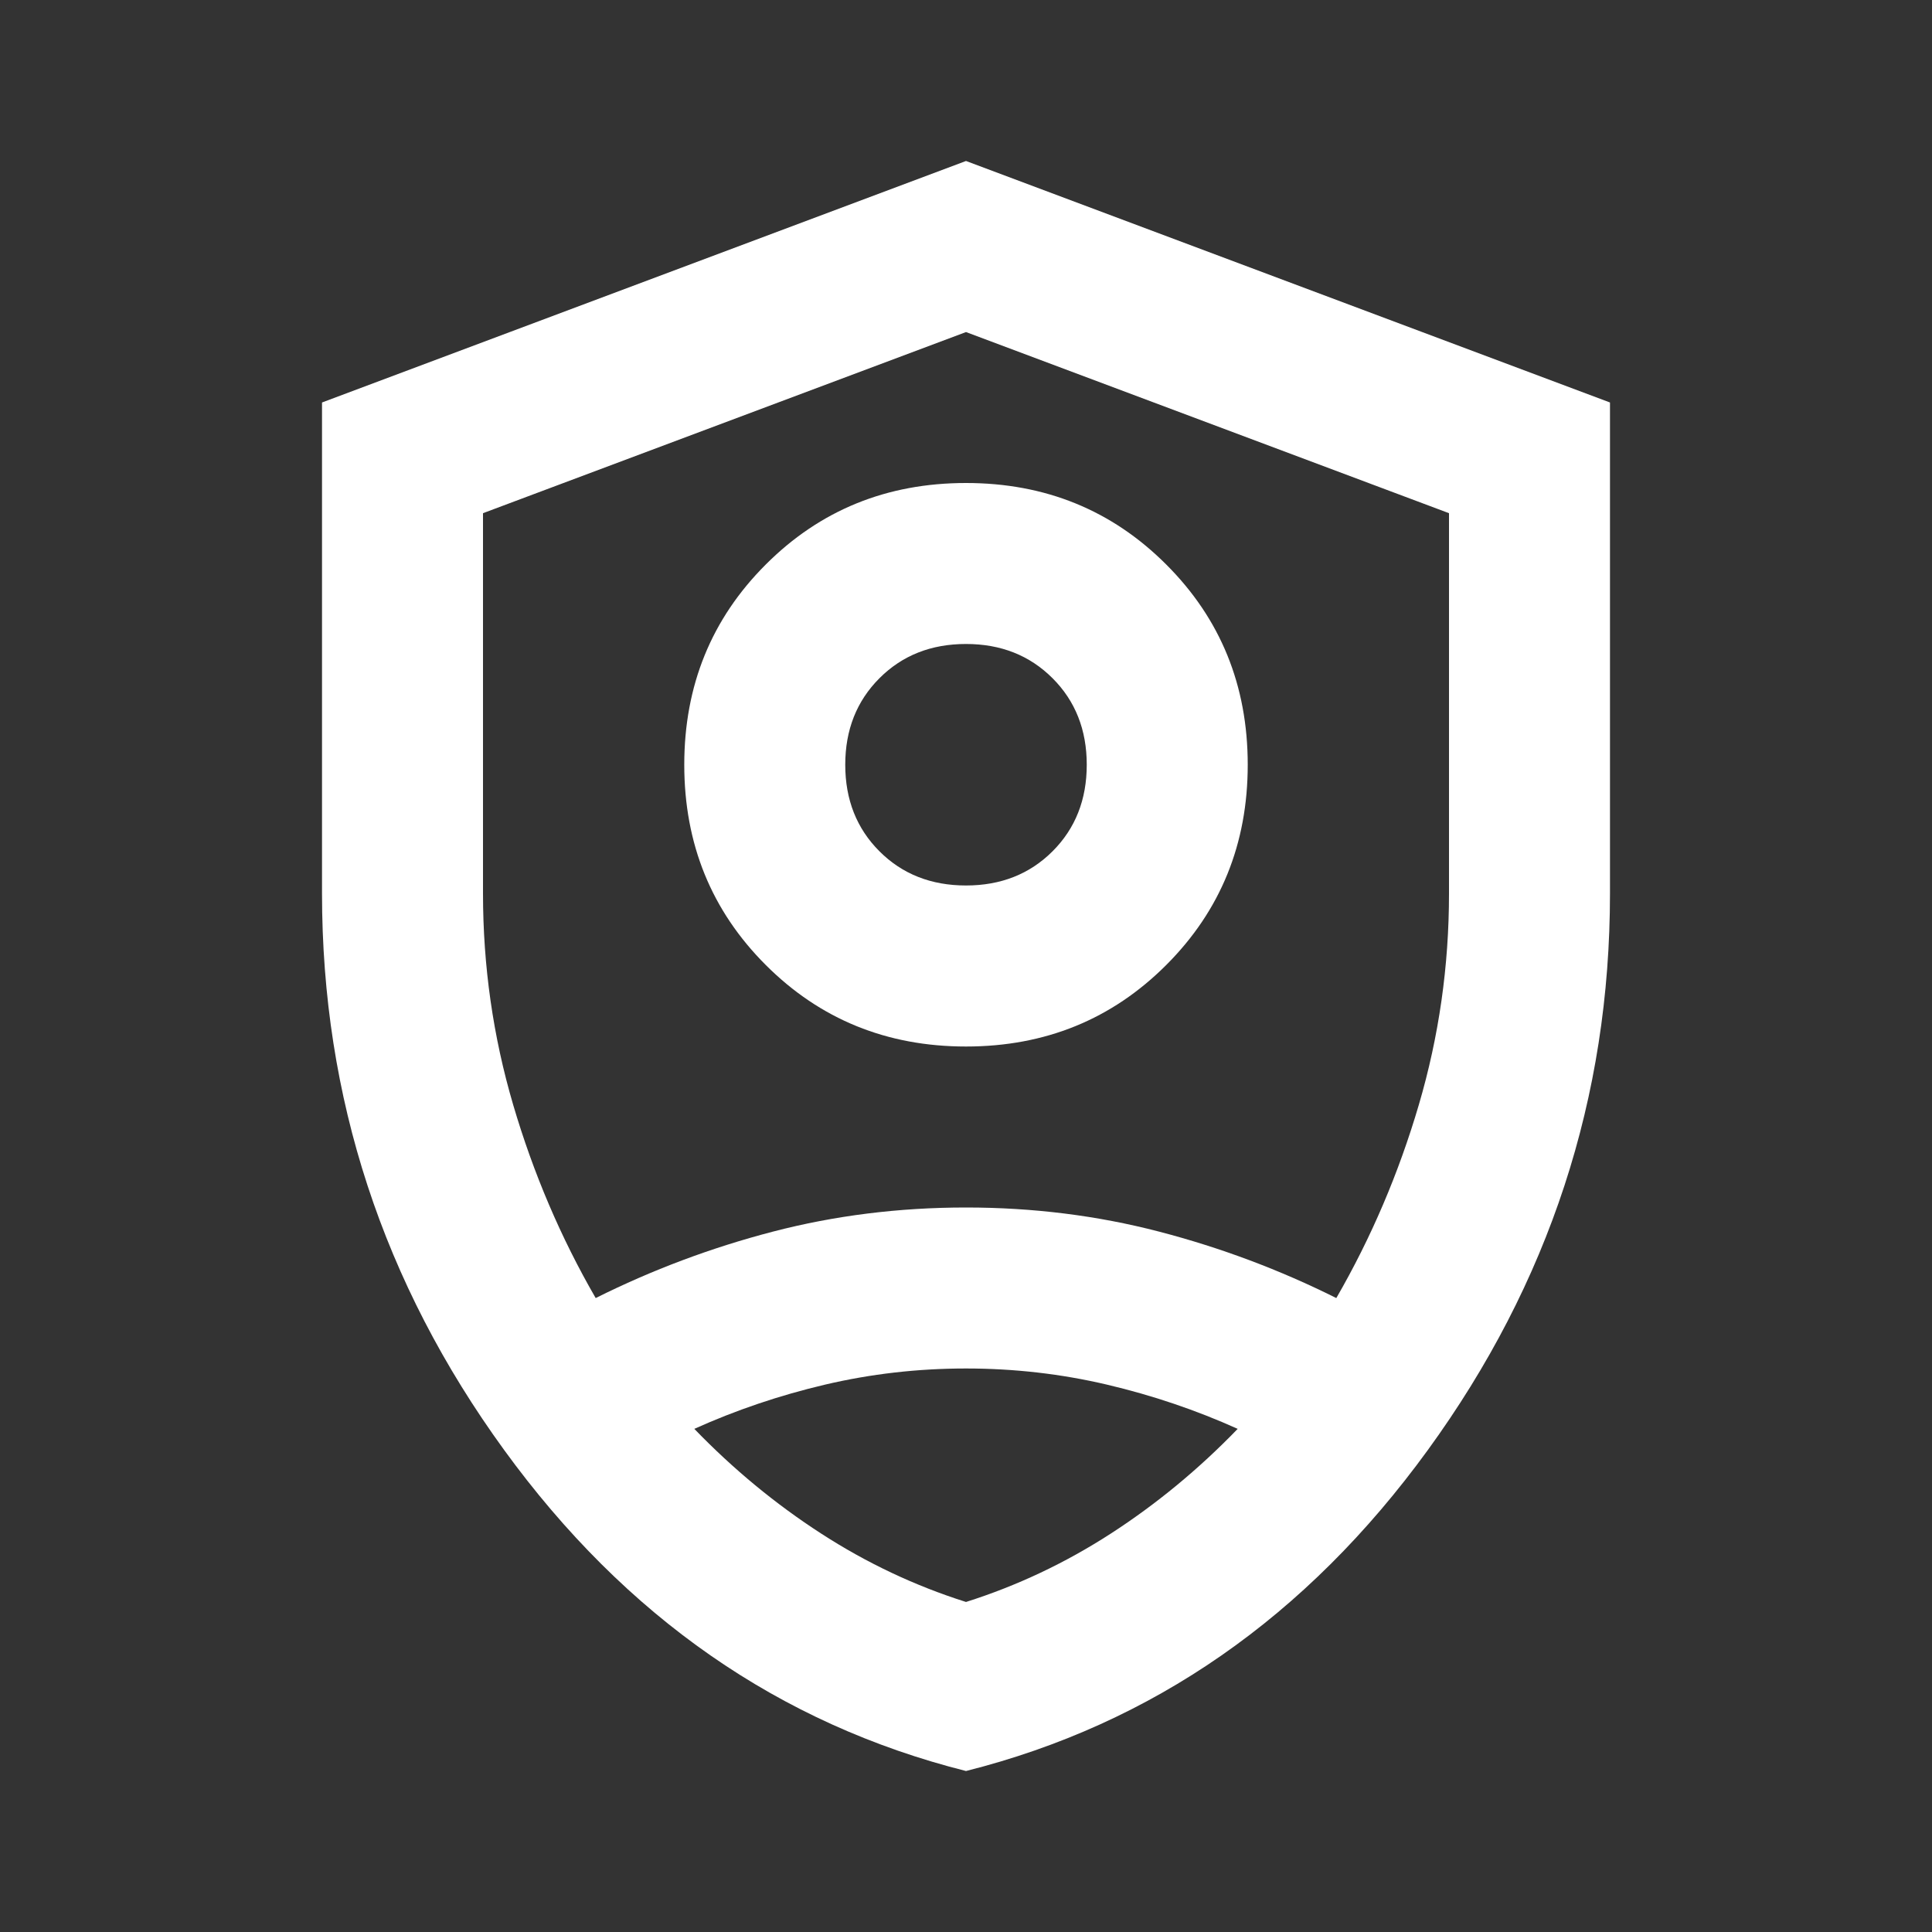 <svg width="40" height="40" viewBox="0 0 40 40" fill="none" xmlns="http://www.w3.org/2000/svg">
<rect x="0" y="0" width="40" height="40" fill="#333333" stroke="none"/>
<mask id="mask0_258_34" style="mask-type:alpha" maskUnits="userSpaceOnUse" x="0" y="0" width="40" height="40">
<rect width="40" height="40" fill="#D9D9D9"/>
</mask>
<g mask="url(#mask0_258_34)">
<path d="M20 21.667C18.361 21.667 16.979 21.104 15.854 19.979C14.729 18.854 14.167 17.472 14.167 15.833C14.167 14.194 14.729 12.812 15.854 11.688C16.979 10.562 18.361 10 20 10C21.639 10 23.021 10.562 24.146 11.688C25.271 12.812 25.833 14.194 25.833 15.833C25.833 17.472 25.271 18.854 24.146 19.979C23.021 21.104 21.639 21.667 20 21.667ZM20 18.333C20.722 18.333 21.319 18.097 21.792 17.625C22.264 17.153 22.5 16.556 22.5 15.833C22.5 15.111 22.264 14.514 21.792 14.042C21.319 13.569 20.722 13.333 20 13.333C19.278 13.333 18.68 13.569 18.208 14.042C17.736 14.514 17.5 15.111 17.5 15.833C17.5 16.556 17.736 17.153 18.208 17.625C18.68 18.097 19.278 18.333 20 18.333ZM20 36.667C16.139 35.694 12.951 33.479 10.438 30.021C7.924 26.562 6.667 22.722 6.667 18.5V8.333L20 3.333L33.333 8.333V18.5C33.333 22.722 32.076 26.562 29.562 30.021C27.049 33.479 23.861 35.694 20 36.667ZM20 6.875L10 10.625V18.5C10 20 10.208 21.458 10.625 22.875C11.042 24.292 11.611 25.625 12.333 26.875C13.5 26.292 14.722 25.833 16 25.5C17.278 25.167 18.611 25 20 25C21.389 25 22.722 25.167 24 25.5C25.278 25.833 26.5 26.292 27.667 26.875C28.389 25.625 28.958 24.292 29.375 22.875C29.792 21.458 30 20 30 18.5V10.625L20 6.875ZM20 28.333C19 28.333 18.028 28.445 17.083 28.667C16.139 28.889 15.236 29.195 14.375 29.583C15.181 30.417 16.055 31.139 17 31.75C17.944 32.361 18.944 32.833 20 33.167C21.055 32.833 22.055 32.361 23 31.75C23.944 31.139 24.819 30.417 25.625 29.583C24.764 29.195 23.861 28.889 22.917 28.667C21.972 28.445 21 28.333 20 28.333Z" fill="white"/>
</g>
</svg>
